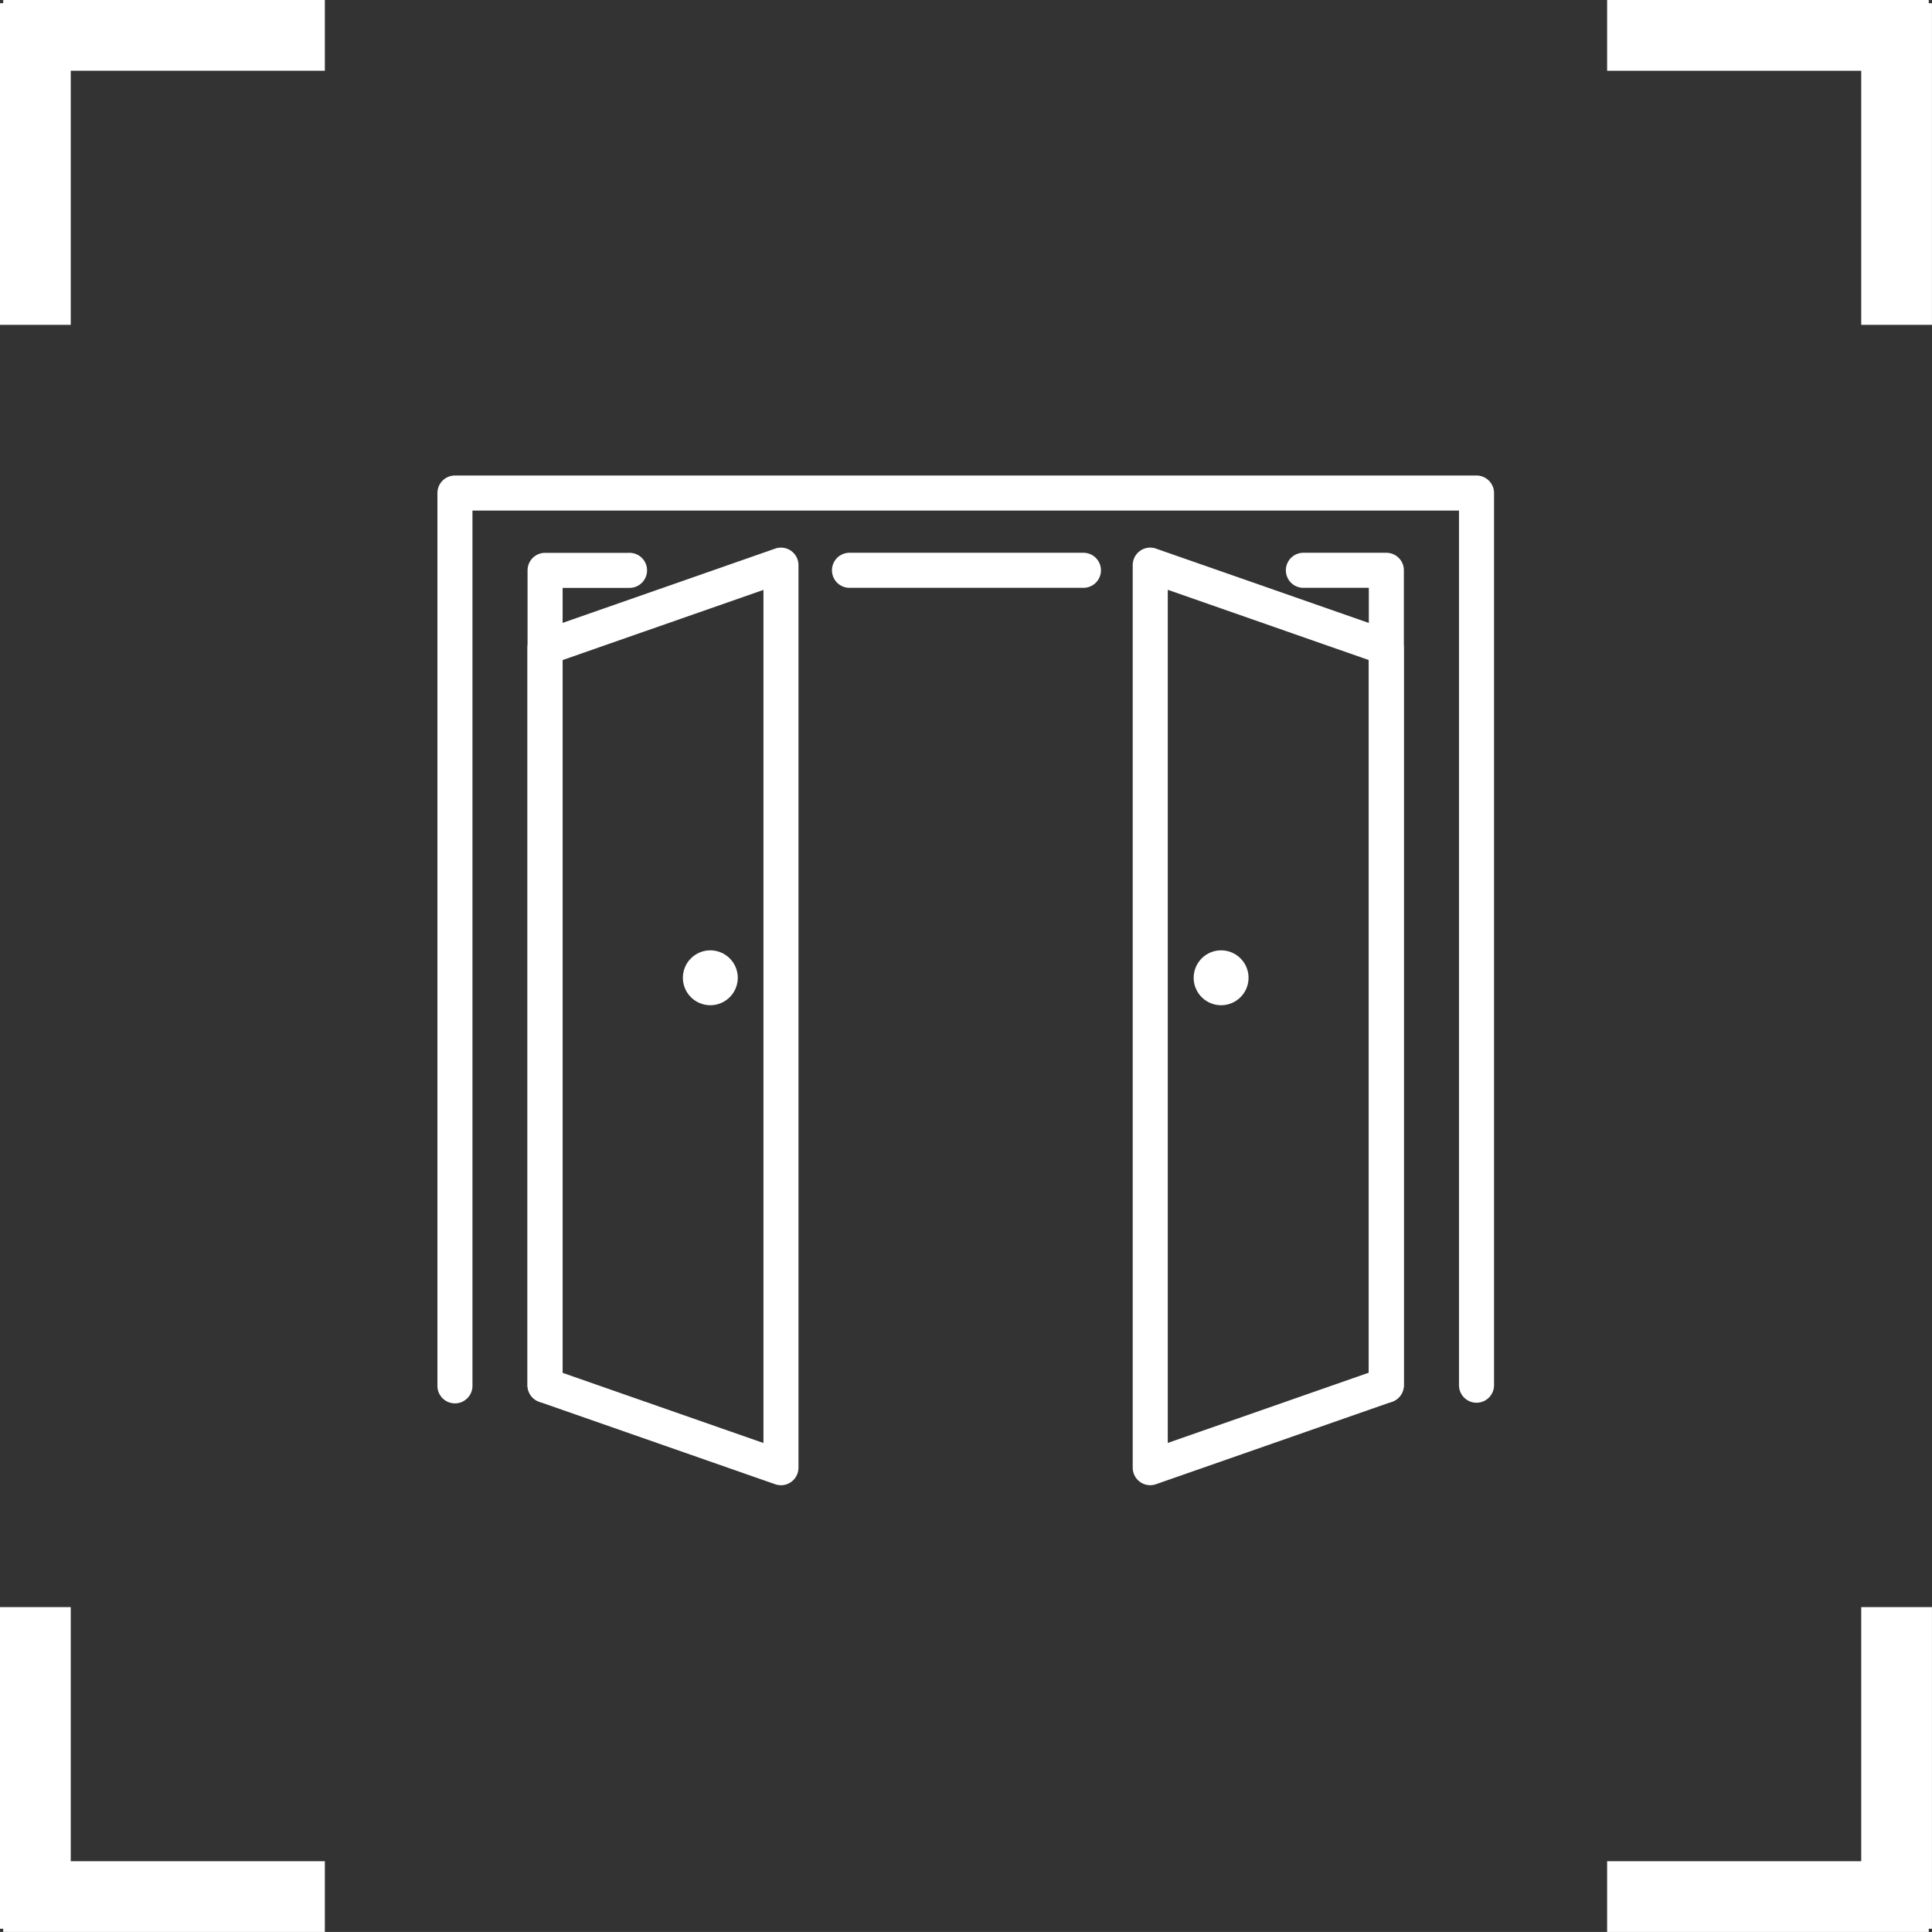 <svg xmlns="http://www.w3.org/2000/svg" width="62.051" height="62.05" viewBox="0 0 62.051 62.05">
  <rect x="0" y="0" width="62.051" height="62.05" fill="#333333" stroke="none"/>
  <g id="Group_29113" data-name="Group 29113" transform="translate(-3447.387 -5645.411)">
    <g id="Group_29112" data-name="Group 29112" transform="translate(12 -2)">
      <g id="Group_29111" data-name="Group 29111" transform="translate(77 2)">
        <g id="Group_29108" data-name="Group 29108" transform="translate(122 62)">
          <g id="Group_29102" data-name="Group 29102" transform="translate(-3043 3940.905)" style="isolation: isolate">
            <g id="Group_23077" data-name="Group 23077" transform="translate(6279.387 1642.506)" style="mix-blend-mode: overlay;isolation: isolate">
              <g id="Group_23072" data-name="Group 23072">
                <g id="Group_238" data-name="Group 238">
                  <g id="Union_1" data-name="Union 1" transform="translate(51.617)" fill="#fff">
                    <path d="M 9.933 9.933 L 8.661 9.933 L 8.661 2.273 L 8.661 1.773 L 8.161 1.773 L 0.5 1.773 L 0.5 0.5 L 9.83 0.5 L 9.83 0.603 L 9.933 0.603 L 9.933 9.933 Z" stroke="none"/>
                    <path d="M 9.433 9.433 L 9.433 1.103 L 9.33 1.103 L 9.33 1 L 1 1 L 1 1.273 L 8.161 1.273 L 9.161 1.273 L 9.161 2.273 L 9.161 9.433 L 9.433 9.433 M 10.433 10.433 L 8.161 10.433 L 8.161 2.273 L -4.799957423529122e-06 2.273 L -4.799957423529122e-06 -4.799957423529122e-06 L 10.33 -4.799957423529122e-06 L 10.33 0.103 L 10.433 0.103 L 10.433 10.433 Z" stroke="none" fill="#fff"/>
                  </g>
                  <g id="Union_3" data-name="Union 3" transform="translate(51.617 51.617)" fill="#fff">
                    <path d="M 9.83 9.933 L 0.5 9.933 L 0.5 8.661 L 8.161 8.661 L 8.661 8.661 L 8.661 8.161 L 8.661 0.5 L 9.933 0.5 L 9.933 9.83 L 9.83 9.83 L 9.83 9.933 Z" stroke="none"/>
                    <path d="M 9.161 1 L 9.161 8.161 L 9.161 9.161 L 8.161 9.161 L 1 9.161 L 1 9.433 L 9.33 9.433 L 9.33 9.33 L 9.433 9.33 L 9.433 1 L 9.161 1 M 8.161 -4.76837158203125e-06 L 10.433 -4.76837158203125e-06 L 10.433 10.33 L 10.33 10.33 L 10.33 10.433 L -1.9073486328125e-06 10.433 L -1.9073486328125e-06 8.161 L 8.161 8.161 L 8.161 -4.76837158203125e-06 Z" stroke="none" fill="#fff"/>
                  </g>
                  <g id="Union_2" data-name="Union 2" transform="translate(10.433 10.433) rotate(180)" fill="#fff">
                    <path d="M 9.83 9.933 L 0.5 9.933 L 0.5 8.661 L 8.161 8.661 L 8.661 8.661 L 8.661 8.161 L 8.661 0.5 L 9.933 0.5 L 9.933 9.83 L 9.83 9.83 L 9.83 9.933 Z" stroke="none"/>
                    <path d="M 9.161 1 L 9.161 8.161 L 9.161 9.161 L 8.161 9.161 L 1 9.161 L 1 9.433 L 9.33 9.433 L 9.33 9.33 L 9.433 9.33 L 9.433 1 L 9.161 1 M 8.161 -4.76837158203125e-06 L 10.433 -4.76837158203125e-06 L 10.433 10.33 L 10.33 10.33 L 10.33 10.433 L 2.86102294921875e-06 10.433 L 2.86102294921875e-06 8.161 L 8.161 8.161 L 8.161 -4.76837158203125e-06 Z" stroke="none" fill="#fff"/>
                  </g>
                  <g id="Union_4" data-name="Union 4" transform="translate(10.433 62.05) rotate(180)" fill="#fff">
                    <path d="M 9.933 9.933 L 8.661 9.933 L 8.661 2.273 L 8.661 1.773 L 8.161 1.773 L 0.5 1.773 L 0.5 0.5 L 9.83 0.5 L 9.83 0.603 L 9.933 0.603 L 9.933 9.933 Z" stroke="none"/>
                    <path d="M 9.433 9.433 L 9.433 1.103 L 9.33 1.103 L 9.33 1 L 1 1 L 1 1.273 L 8.161 1.273 L 9.161 1.273 L 9.161 2.273 L 9.161 9.433 L 9.433 9.433 M 10.433 10.433 L 8.161 10.433 L 8.161 2.273 L -4.772796728502726e-06 2.273 L -4.772796728502726e-06 -4.799957423529122e-06 L 10.33 -4.799957423529122e-06 L 10.33 0.103 L 10.433 0.103 L 10.433 10.433 Z" stroke="none" fill="#fff"/>
                  </g>
                </g>
              </g>
            </g>
          </g>
        </g>
      </g>
      <g id="Group_29107" data-name="Group 29107" transform="translate(3449.436 5662.684)">
        <g id="Group_3885" data-name="Group 3885" transform="translate(0 0)">
          <path id="Path_7610" data-name="Path 7610" d="M159.7,156.722a.563.563,0,0,1-.563-.563V127.172a.562.562,0,0,1,.748-.531l7.58,2.648a.563.563,0,0,1,.377.531v23.691a.562.562,0,0,1-.377.531l-7.58,2.648A.563.563,0,0,1,159.7,156.722Zm.563-28.758v27.4l6.454-2.255V130.219Z" transform="translate(-136.806 -124.294)" fill="#fff"/>
          <path id="Path_7611" data-name="Path 7611" d="M171.949,154.233a.563.563,0,0,1-.563-.563V128.06h-2.125a.563.563,0,0,1,0-1.125h2.688a.562.562,0,0,1,.563.563V153.67A.563.563,0,0,1,171.949,154.233Z" transform="translate(-141.472 -124.454)" fill="#fff"/>
          <path id="Path_7612" data-name="Path 7612" d="M164.721,152.761a.881.881,0,1,1-.881-.881A.881.881,0,0,1,164.721,152.761Z" transform="translate(-138.67 -136.63)" fill="#fff"/>
          <path id="Path_7613" data-name="Path 7613" d="M129.3,156.722a.567.567,0,0,1-.186-.031l-7.579-2.648a.562.562,0,0,1-.377-.531V129.82a.563.563,0,0,1,.377-.531l7.579-2.648a.562.562,0,0,1,.748.531V156.16a.563.563,0,0,1-.563.563Zm-7.017-3.61,6.454,2.255v-27.4l-6.454,2.255Z" transform="translate(-118.266 -124.294)" fill="#fff"/>
          <path id="Path_7614" data-name="Path 7614" d="M148.292,128.06h-7.513a.563.563,0,0,1,0-1.125h7.513a.563.563,0,1,1,0,1.125Z" transform="translate(-127.568 -124.454)" fill="#fff"/>
          <path id="Path_7615" data-name="Path 7615" d="M121.724,154.233a.563.563,0,0,1-.563-.563V127.5a.562.562,0,0,1,.563-.563h2.688a.563.563,0,1,1,0,1.125h-2.125v25.61A.563.563,0,0,1,121.724,154.233Z" transform="translate(-118.266 -124.454)" fill="#fff"/>
          <path id="Path_7616" data-name="Path 7616" d="M148.878,151.866a.563.563,0,0,1-.563-.563V123.212H116.63V151.3a.563.563,0,1,1-1.125,0V122.65a.562.562,0,0,1,.563-.563h32.81a.563.563,0,0,1,.563.563V151.3A.563.563,0,0,1,148.878,151.866Z" transform="translate(-115.505 -122.087)" fill="#fff"/>
          <path id="Path_7617" data-name="Path 7617" d="M130.908,152.761a.881.881,0,1,0,.881-.881A.881.881,0,0,0,130.908,152.761Z" transform="translate(-123.024 -136.63)" fill="#fff"/>
        </g>
      </g>
    </g>
  </g>
</svg>
